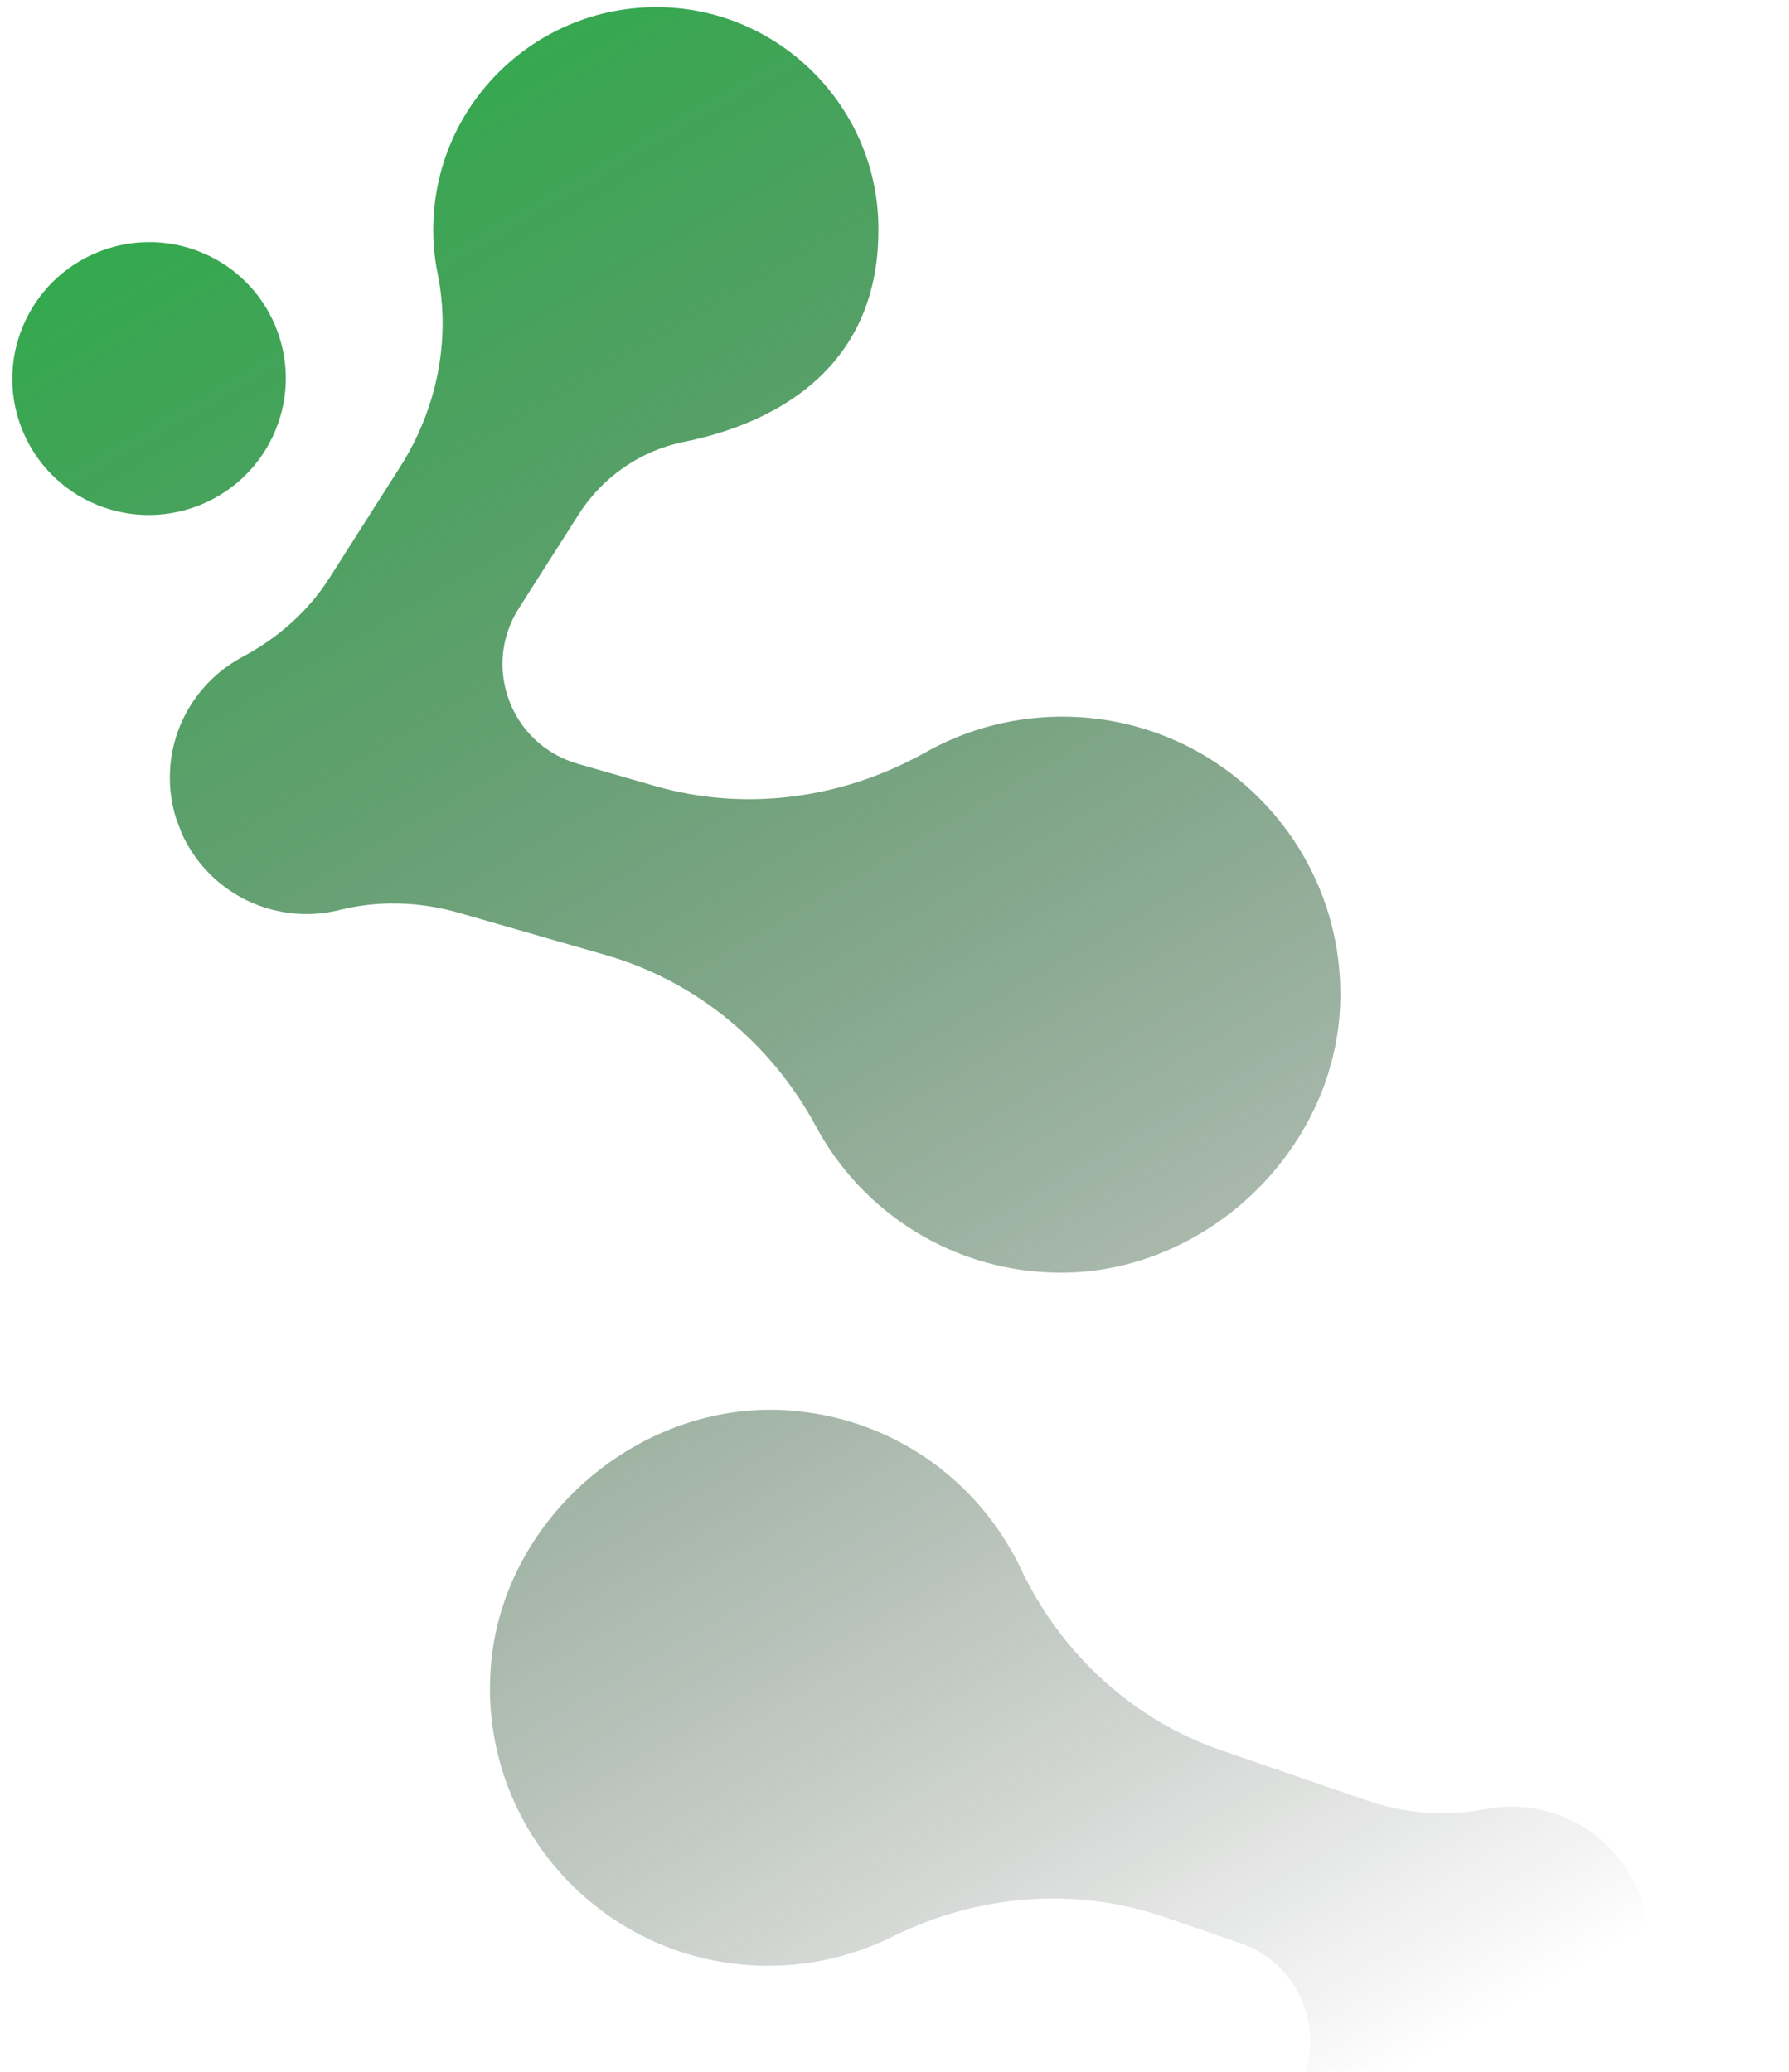<svg width="133" height="154" viewBox="0 0 133 154" fill="none" xmlns="http://www.w3.org/2000/svg">
<path d="M1.678 24.308C-0.455 29.491 2.026 35.409 7.218 37.527C12.412 39.642 18.351 37.155 20.484 31.972C22.619 26.788 20.136 20.868 14.946 18.752C9.751 16.634 3.81 19.122 1.678 24.308ZM18.034 48.825C20.641 47.434 22.895 45.466 24.483 42.975L29.747 34.705C32.463 30.441 33.538 25.294 32.537 20.346C32.297 19.169 32.186 17.949 32.215 16.699C32.427 7.326 40.432 -0.059 49.916 0.571C58.381 1.133 65.1 8.136 65.299 16.597C65.571 27.994 56.618 31.688 50.848 32.844C47.61 33.495 44.788 35.457 43.015 38.241L38.57 45.221C35.8 49.569 37.987 55.342 42.94 56.769L48.687 58.422C55.449 60.367 62.668 59.372 68.81 55.92C71.934 54.165 75.555 53.196 79.398 53.274C91.003 53.512 100.164 63.227 99.621 74.862C99.119 85.657 89.558 94.684 78.725 94.599C70.874 94.537 64.109 90.139 60.658 83.722C57.344 77.563 51.765 72.928 45.028 70.99L34.12 67.851C31.233 67.019 28.172 66.913 25.255 67.638C24.397 67.853 23.502 67.957 22.578 67.938C18.505 67.854 15.047 65.394 13.499 61.915L13.098 60.852C12.772 59.821 12.603 58.719 12.63 57.577C12.715 53.773 14.889 50.5 18.034 48.825Z" fill="url(#paint0_linear_5216_684)"/>
<path d="M113.001 169.605C110.868 174.788 113.349 180.707 118.544 182.824C123.733 184.94 129.675 182.453 131.808 177.27C133.942 172.083 131.462 166.167 126.267 164.05C121.074 161.932 115.135 164.419 113.001 169.605ZM116.664 153.637C113.988 154.892 111.637 156.746 109.924 159.151L104.242 167.144C101.312 171.265 99.974 176.35 100.722 181.343C100.898 182.53 100.948 183.757 100.854 185.002C100.162 194.352 91.79 201.319 82.354 200.207C73.928 199.214 67.579 191.876 67.81 183.415C68.124 172.02 77.253 168.784 83.075 167.924C86.343 167.442 89.264 165.626 91.174 162.936L95.973 156.19C98.959 151.989 97.075 146.11 92.201 144.433L86.548 142.49C79.895 140.2 72.633 140.829 66.325 143.962C63.112 145.555 59.45 146.337 55.617 146.064C44.038 145.233 35.388 135.064 36.527 123.471C37.583 112.713 47.592 104.186 58.405 104.823C66.245 105.284 72.771 110.023 75.893 116.609C78.884 122.93 84.217 127.845 90.846 130.124L101.577 133.816C104.415 134.794 107.466 135.053 110.419 134.477C111.284 134.31 112.185 134.251 113.105 134.317C117.167 134.609 120.497 137.24 121.862 140.795L122.211 141.877C122.481 142.925 122.594 144.035 122.507 145.173C122.227 148.969 119.889 152.125 116.664 153.637Z" fill="url(#paint1_linear_5216_684)"/>
<defs>
<linearGradient id="paint0_linear_5216_684" x1="6.713" y1="14.565" x2="106.877" y2="186.332" gradientUnits="userSpaceOnUse">
<stop stop-color="#30AB4C"/>
<stop offset="0.853" stop-opacity="0"/>
</linearGradient>
<linearGradient id="paint1_linear_5216_684" x1="6.713" y1="14.565" x2="106.877" y2="186.332" gradientUnits="userSpaceOnUse">
<stop stop-color="#30AB4C"/>
<stop offset="0.853" stop-opacity="0"/>
</linearGradient>
</defs>
</svg>
